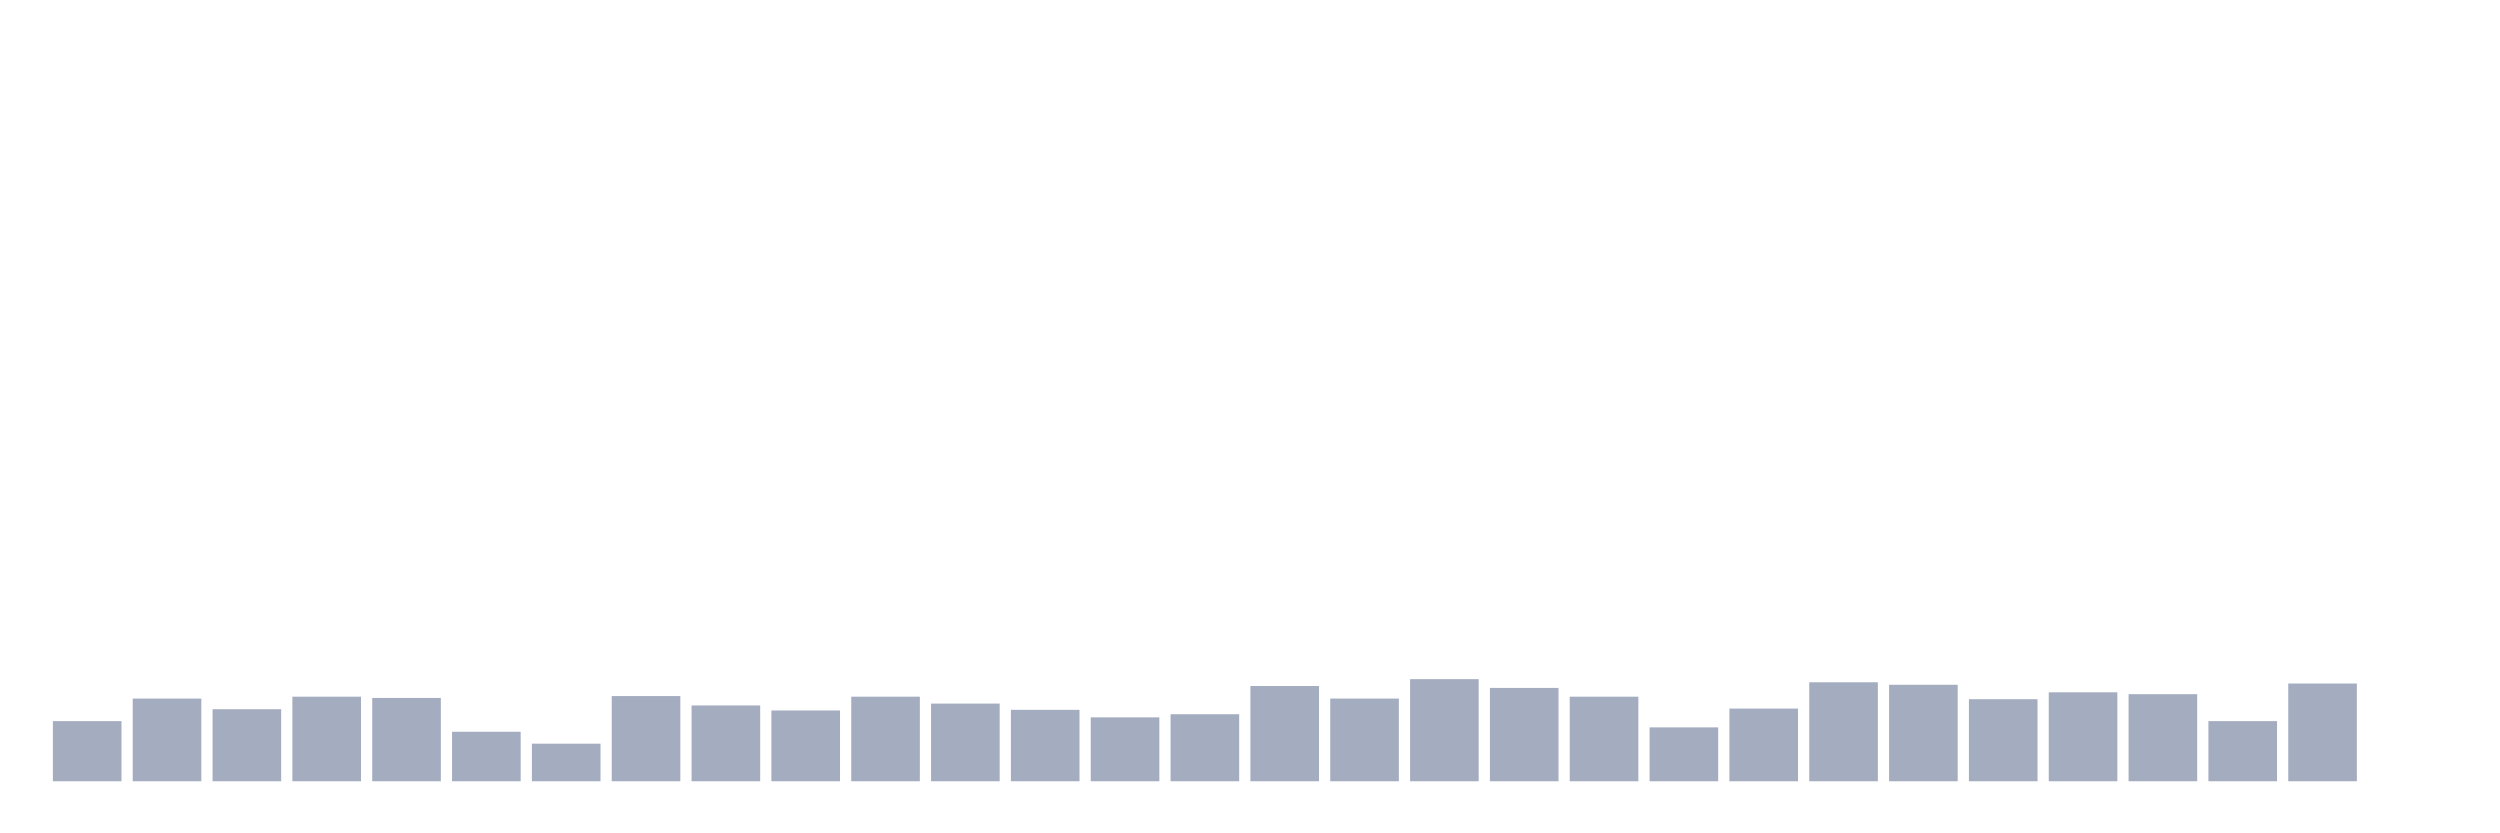 <svg xmlns="http://www.w3.org/2000/svg" viewBox="0 0 480 160"><g transform="translate(10,10)"><rect class="bar" x="0.153" width="13.175" y="128.454" height="11.546" fill="rgb(164,173,192)"></rect><rect class="bar" x="15.482" width="13.175" y="124.124" height="15.876" fill="rgb(164,173,192)"></rect><rect class="bar" x="30.81" width="13.175" y="126.168" height="13.832" fill="rgb(164,173,192)"></rect><rect class="bar" x="46.138" width="13.175" y="123.763" height="16.237" fill="rgb(164,173,192)"></rect><rect class="bar" x="61.466" width="13.175" y="124.003" height="15.997" fill="rgb(164,173,192)"></rect><rect class="bar" x="76.794" width="13.175" y="130.498" height="9.502" fill="rgb(164,173,192)"></rect><rect class="bar" x="92.123" width="13.175" y="132.784" height="7.216" fill="rgb(164,173,192)"></rect><rect class="bar" x="107.451" width="13.175" y="123.643" height="16.357" fill="rgb(164,173,192)"></rect><rect class="bar" x="122.779" width="13.175" y="125.447" height="14.553" fill="rgb(164,173,192)"></rect><rect class="bar" x="138.107" width="13.175" y="126.409" height="13.591" fill="rgb(164,173,192)"></rect><rect class="bar" x="153.436" width="13.175" y="123.763" height="16.237" fill="rgb(164,173,192)"></rect><rect class="bar" x="168.764" width="13.175" y="125.086" height="14.914" fill="rgb(164,173,192)"></rect><rect class="bar" x="184.092" width="13.175" y="126.289" height="13.711" fill="rgb(164,173,192)"></rect><rect class="bar" x="199.42" width="13.175" y="127.732" height="12.268" fill="rgb(164,173,192)"></rect><rect class="bar" x="214.748" width="13.175" y="127.131" height="12.869" fill="rgb(164,173,192)"></rect><rect class="bar" x="230.077" width="13.175" y="121.718" height="18.282" fill="rgb(164,173,192)"></rect><rect class="bar" x="245.405" width="13.175" y="124.124" height="15.876" fill="rgb(164,173,192)"></rect><rect class="bar" x="260.733" width="13.175" y="120.395" height="19.605" fill="rgb(164,173,192)"></rect><rect class="bar" x="276.061" width="13.175" y="122.079" height="17.921" fill="rgb(164,173,192)"></rect><rect class="bar" x="291.39" width="13.175" y="123.763" height="16.237" fill="rgb(164,173,192)"></rect><rect class="bar" x="306.718" width="13.175" y="129.656" height="10.344" fill="rgb(164,173,192)"></rect><rect class="bar" x="322.046" width="13.175" y="126.048" height="13.952" fill="rgb(164,173,192)"></rect><rect class="bar" x="337.374" width="13.175" y="120.997" height="19.003" fill="rgb(164,173,192)"></rect><rect class="bar" x="352.702" width="13.175" y="121.478" height="18.522" fill="rgb(164,173,192)"></rect><rect class="bar" x="368.031" width="13.175" y="124.244" height="15.756" fill="rgb(164,173,192)"></rect><rect class="bar" x="383.359" width="13.175" y="122.921" height="17.079" fill="rgb(164,173,192)"></rect><rect class="bar" x="398.687" width="13.175" y="123.282" height="16.718" fill="rgb(164,173,192)"></rect><rect class="bar" x="414.015" width="13.175" y="128.454" height="11.546" fill="rgb(164,173,192)"></rect><rect class="bar" x="429.344" width="13.175" y="121.237" height="18.763" fill="rgb(164,173,192)"></rect><rect class="bar" x="444.672" width="13.175" y="140" height="0" fill="rgb(164,173,192)"></rect></g></svg>